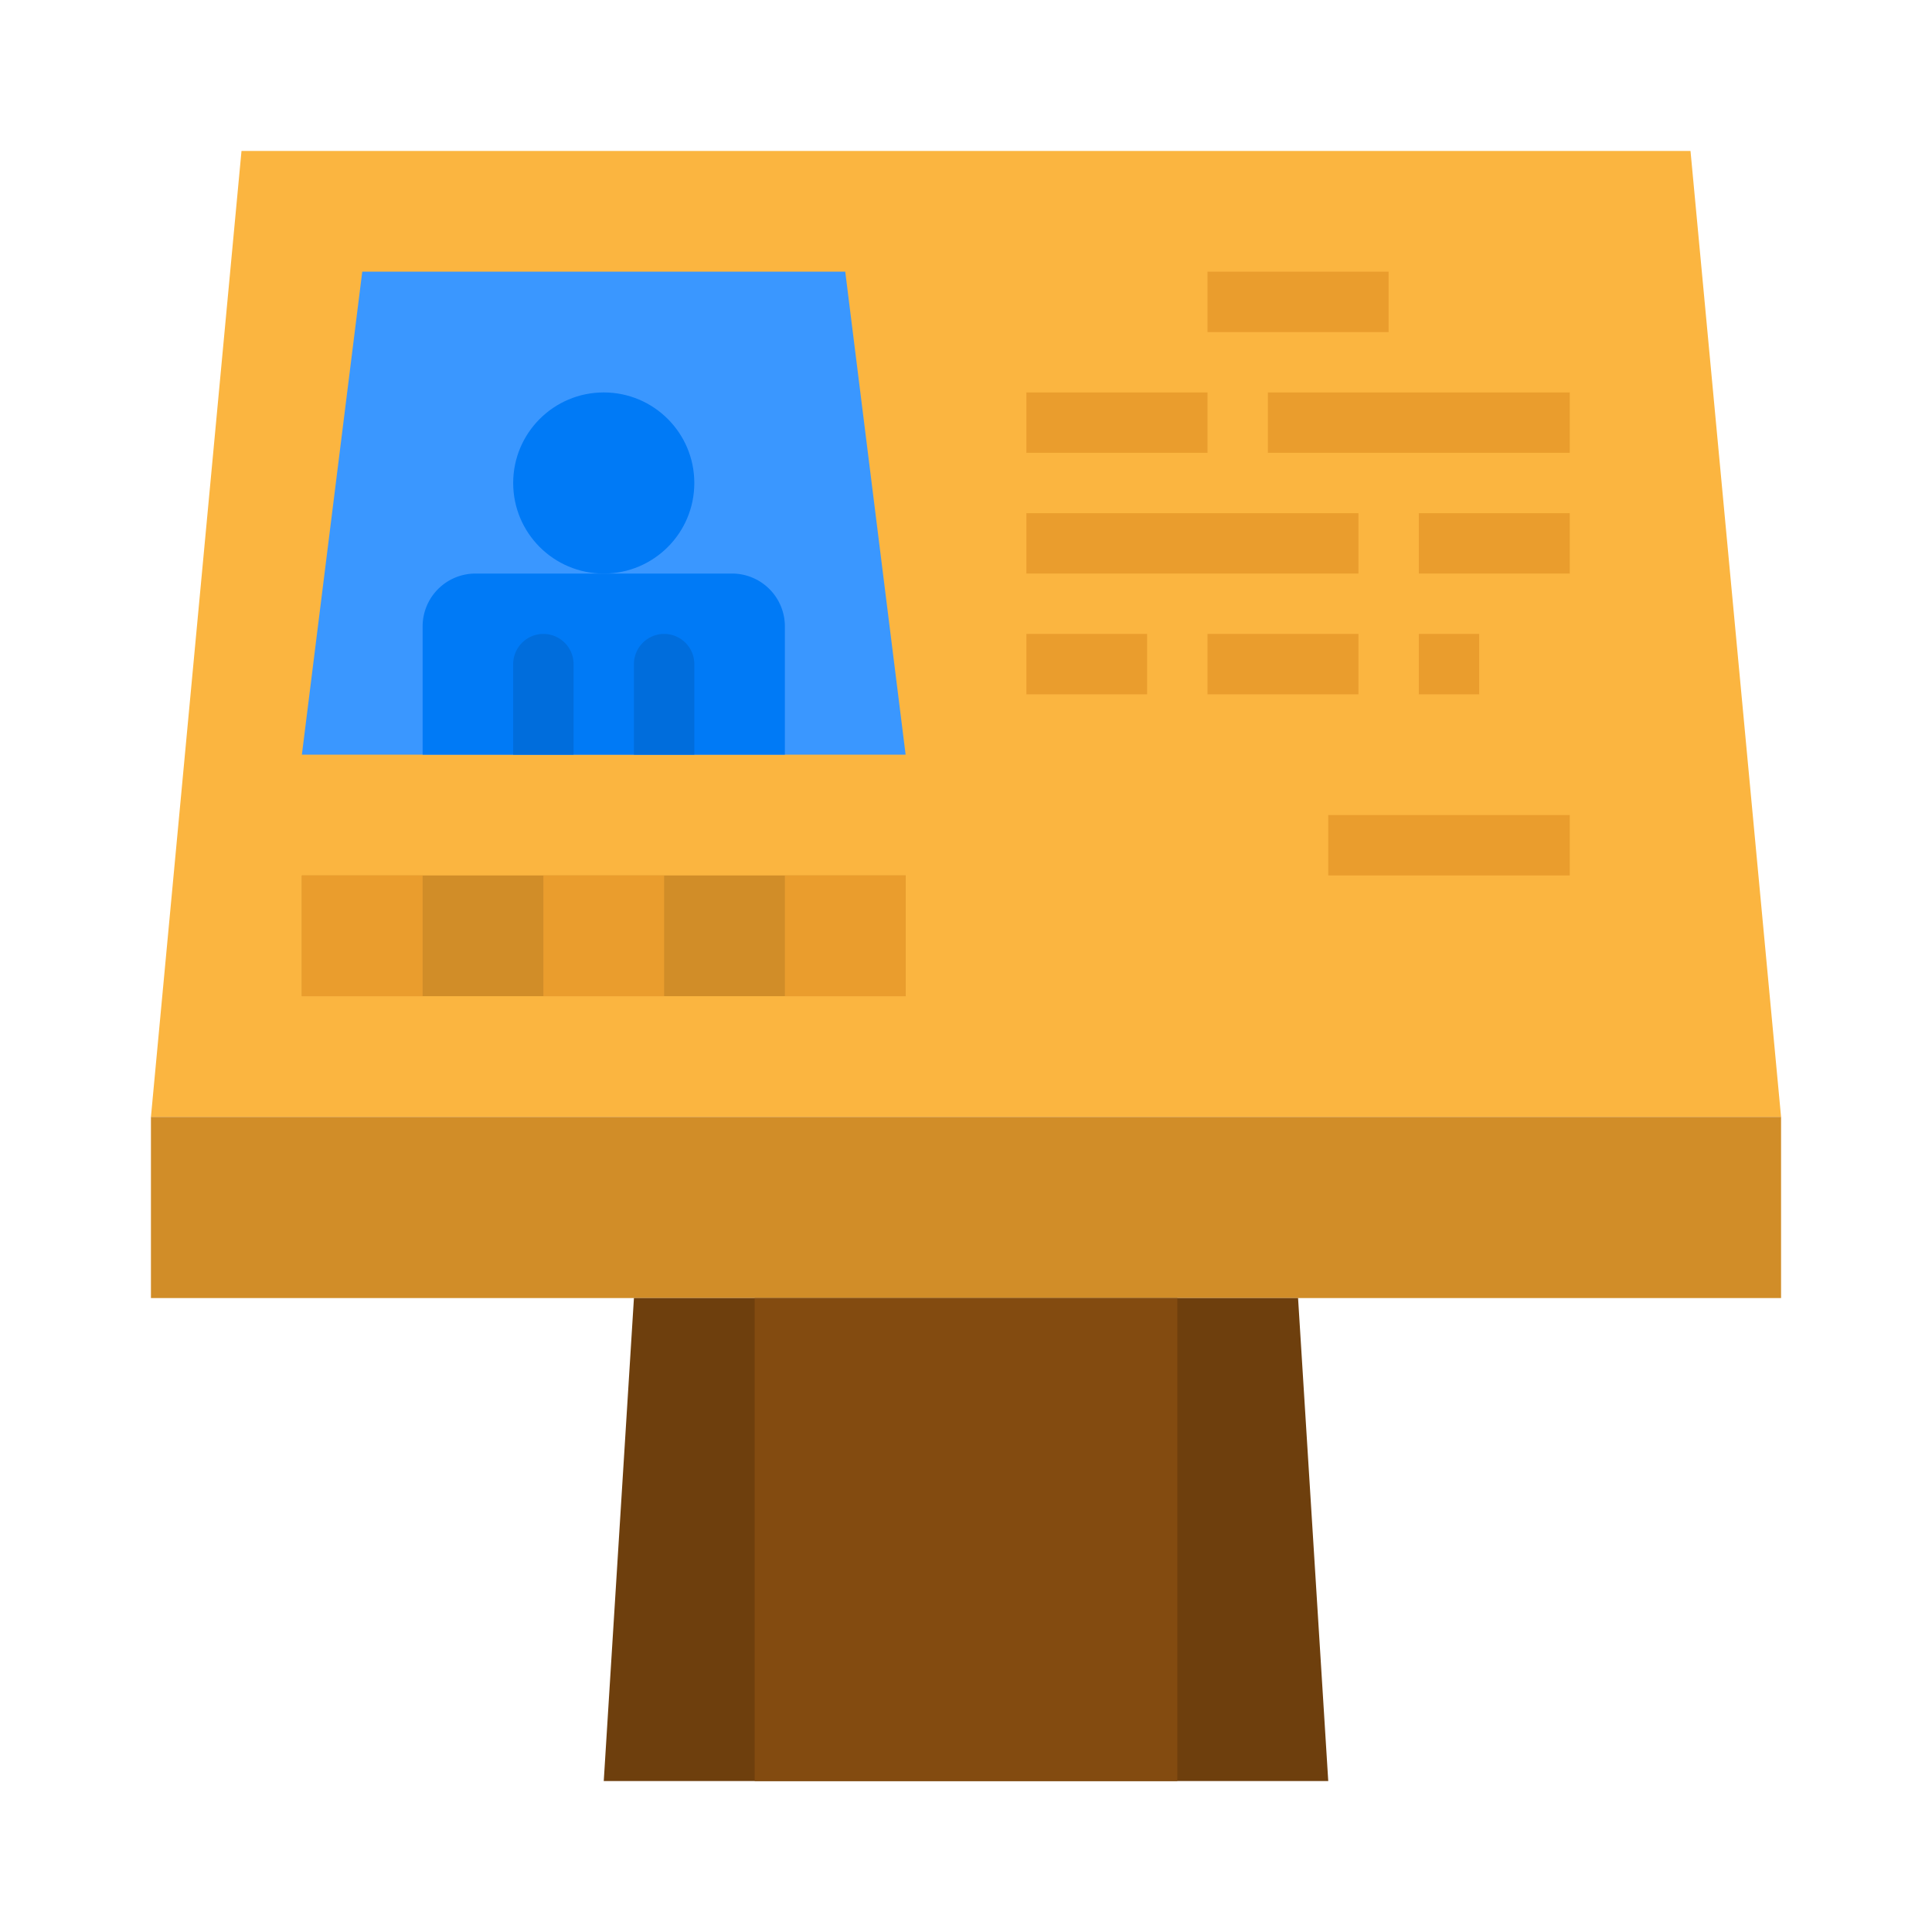 <svg height="512" viewBox="0 0 512 512" width="512" xmlns="http://www.w3.org/2000/svg"><g id="flat"><path d="m472 296h-432l24-256h384z" fill="#fbb540"/><path d="m40 296h432v48h-432z" fill="#d18d28"/><path d="m168 344h176l8 128h-192z" fill="#6e3f0d"/><path d="m200 344h112v128h-112z" fill="#834b10"/><path d="m240 200h-160l16-128h128z" fill="#3a97ff"/><circle cx="160" cy="128" fill="#007af6" r="24"/><path d="m126 152h68a14 14 0 0 1 14 14v34h-96v-34a14 14 0 0 1 14-14z" fill="#007af6"/><path d="m136 200v-24a8 8 0 0 1 16 0v24z" fill="#006ddc"/><path d="m168 200v-24a8 8 0 0 1 16 0v24z" fill="#006ddc"/><g fill="#ea9d2d"><path d="m320 72h48v16h-48z"/><path d="m272 104h48v16h-48z"/><path d="m336 104h80v16h-80z"/><path d="m272 136h88v16h-88z"/><path d="m376 136h40v16h-40z"/><path d="m272 168h32v16h-32z"/><path d="m320 168h40v16h-40z"/><path d="m352 216h64v16h-64z"/><path d="m376 168h16v16h-16z"/></g><path d="m80 232h160v32h-160z" fill="#d18d28"/><path d="m80 232h32v32h-32z" fill="#ea9d2d"/><path d="m144 232h32v32h-32z" fill="#ea9d2d"/><path d="m208 232h32v32h-32z" fill="#ea9d2d"/></g></svg>